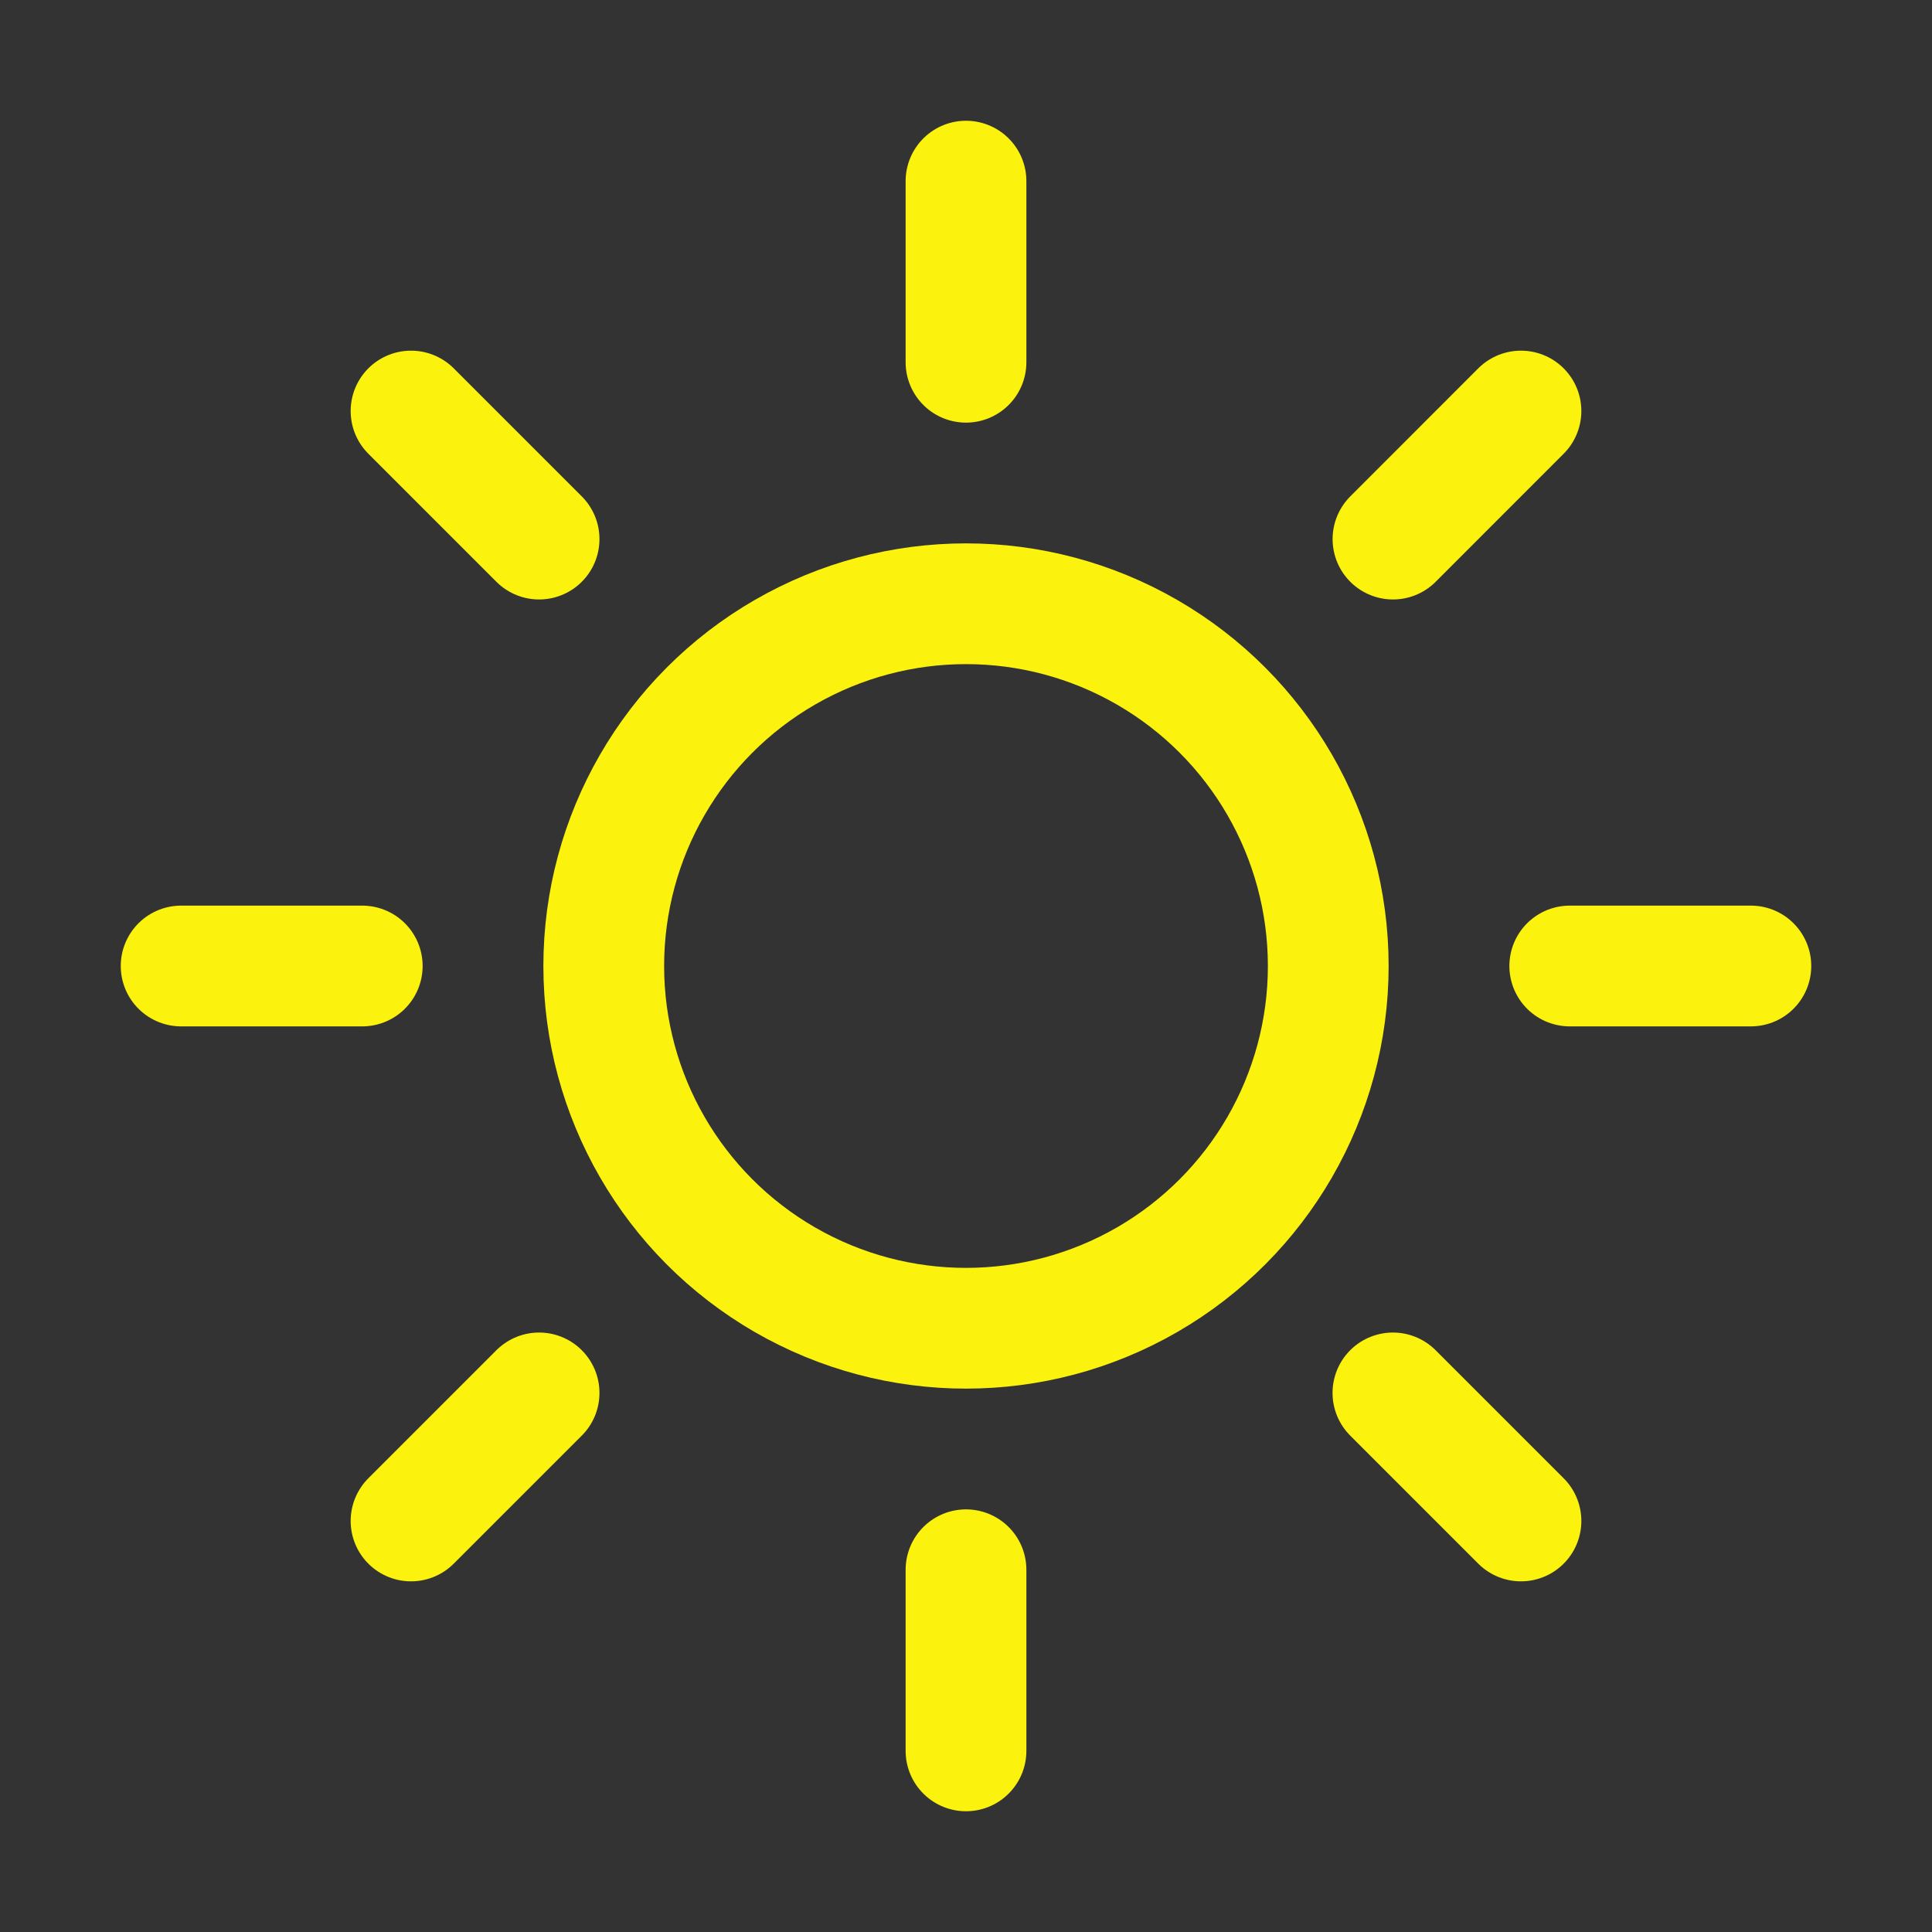 <!DOCTYPE svg PUBLIC "-//W3C//DTD SVG 1.1//EN" "http://www.w3.org/Graphics/SVG/1.1/DTD/svg11.dtd">
<!-- Uploaded to: SVG Repo, www.svgrepo.com, Transformed by: SVG Repo Mixer Tools -->
<svg width="800px" height="800px" viewBox="0 0 32 32" xmlns="http://www.w3.org/2000/svg" fill="none" stroke="#fbf30e">
<rect x="0" y="0" width="32" height="32" fill="#333333" stroke="none"/>
<g id="SVGRepo_bgCarrier" stroke-width="0"/>
<g id="SVGRepo_tracerCarrier" stroke-linecap="round" stroke-linejoin="round"/>
<g id="SVGRepo_iconCarrier"> <circle cx="16" cy="16" r="6" stroke="#fbf30e" stroke-linecap="round" stroke-linejoin="round" stroke-width="2"/> <path stroke="#fbf30e" stroke-linecap="round" stroke-linejoin="round" stroke-width="2" d="M16 6V3M8.929 8.929L6.808 6.808M6 16H3M16 29v-3M25.192 25.192l-2.121-2.121M29 16h-3M8.929 23.071l-2.121 2.121M25.192 6.808l-2.12 2.121"/> </g>
</svg>